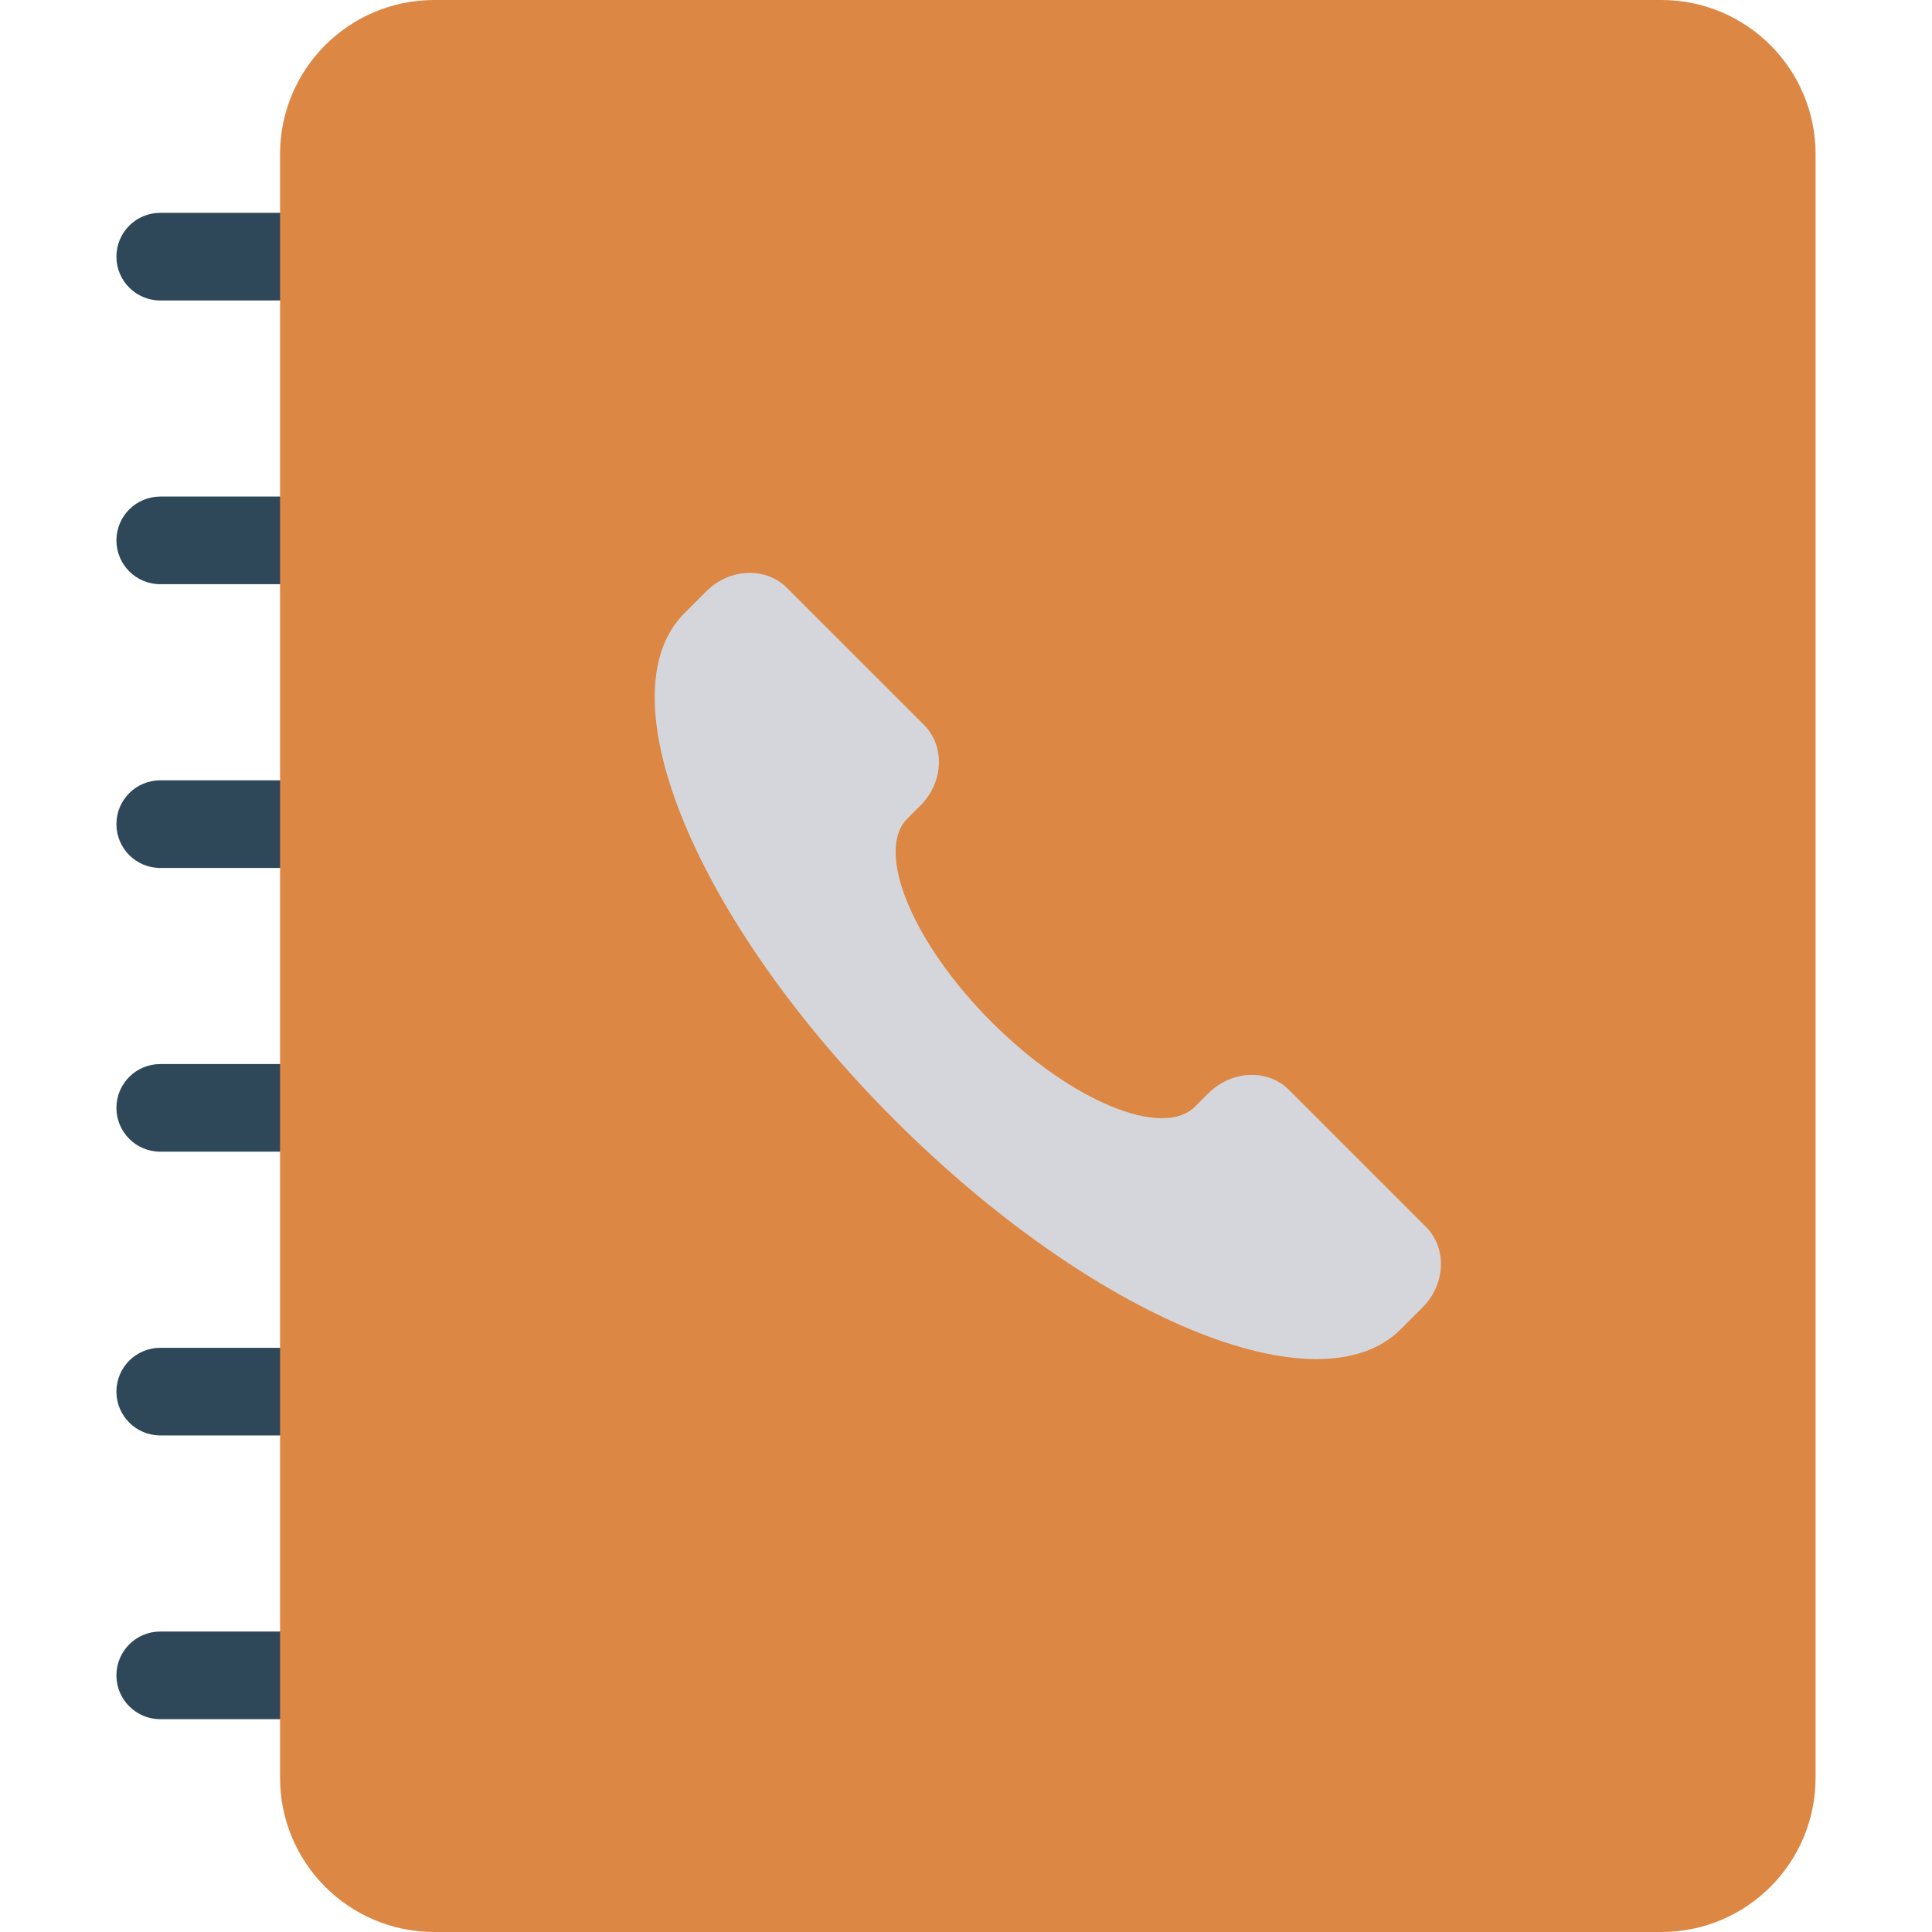 <?xml version="1.0" encoding="iso-8859-1"?>
<!-- Generator: Adobe Illustrator 19.0.0, SVG Export Plug-In . SVG Version: 6.00 Build 0)  -->
<svg version="1.1" id="Capa_1" xmlns="http://www.w3.org/2000/svg" xmlns:xlink="http://www.w3.org/1999/xlink" x="0px" y="0px"
	 viewBox="0 0 468.293 468.293" style="enable-background:new 0 0 468.293 468.293;" xml:space="preserve">
<g>
	<path style="fill:#2F4859;" d="M112.116,62.208c0-5.865-4.755-10.62-10.62-10.62H38.839c-5.866,0-10.62,4.755-10.62,10.62
		c0,5.865,4.754,10.62,10.62,10.62h62.657C107.361,72.827,112.116,68.073,112.116,62.208L112.116,62.208z"/>
	<path style="fill:#2F4859;" d="M112.116,130.983c0-5.865-4.755-10.62-10.62-10.62H38.839c-5.866,0-10.62,4.755-10.62,10.62
		c0,5.865,4.754,10.62,10.62,10.62h62.657C107.361,141.603,112.116,136.848,112.116,130.983L112.116,130.983z"/>
	<path style="fill:#2F4859;" d="M112.116,199.759c0-5.865-4.755-10.62-10.62-10.62H38.839c-5.866,0-10.62,4.755-10.62,10.62
		c0,5.865,4.754,10.62,10.62,10.62h62.657C107.361,210.379,112.116,205.624,112.116,199.759L112.116,199.759z"/>
	<path style="fill:#2F4859;" d="M112.116,268.534c0-5.865-4.755-10.62-10.62-10.62H38.839c-5.866,0-10.62,4.755-10.62,10.62
		c0,5.865,4.754,10.62,10.62,10.62h62.657C107.361,279.154,112.116,274.399,112.116,268.534L112.116,268.534z"/>
	<path style="fill:#2F4859;" d="M112.116,337.31c0-5.865-4.755-10.62-10.62-10.62H38.839c-5.866,0-10.62,4.755-10.62,10.62
		c0,5.865,4.754,10.62,10.62,10.62h62.657C107.361,347.929,112.116,343.175,112.116,337.31L112.116,337.31z"/>
	<path style="fill:#2F4859;" d="M112.116,406.086c0-5.865-4.755-10.62-10.62-10.62H38.839c-5.866,0-10.62,4.755-10.62,10.62
		s4.754,10.62,10.62,10.62h62.657C107.361,416.705,112.116,411.951,112.116,406.086L112.116,406.086z"/>
</g>
<path style="fill:#DC8744;" d="M67.88,37.372v393.549c0,20.64,16.732,37.372,37.372,37.372h297.45
	c20.64,0,37.372-16.732,37.372-37.372V37.372C440.073,16.732,423.341,0,402.701,0h-297.45C84.612,0,67.88,16.732,67.88,37.372z"/>
<path style="fill:#D5D6DB;" d="M219.93,198.419l3.174-3.174c5.633-5.633,6.002-14.397,0.824-19.575l-33.157-33.157
	c-5.178-5.178-13.942-4.809-19.575,0.824l-5.286,5.286c-19.915,19.915,2.767,74.666,50.845,122.743s102.831,70.762,122.746,50.847
	l5.286-5.286c5.633-5.633,6.002-14.397,0.824-19.575l-33.157-33.157c-5.178-5.178-13.942-4.809-19.575,0.824l-3.174,3.174
	c-7.929,7.929-30.187-1.297-49.333-20.444C221.227,228.606,212.001,206.348,219.93,198.419z"/>
<g>
</g>
<g>
</g>
<g>
</g>
<g>
</g>
<g>
</g>
<g>
</g>
<g>
</g>
<g>
</g>
<g>
</g>
<g>
</g>
<g>
</g>
<g>
</g>
<g>
</g>
<g>
</g>
<g>
</g>
</svg>

